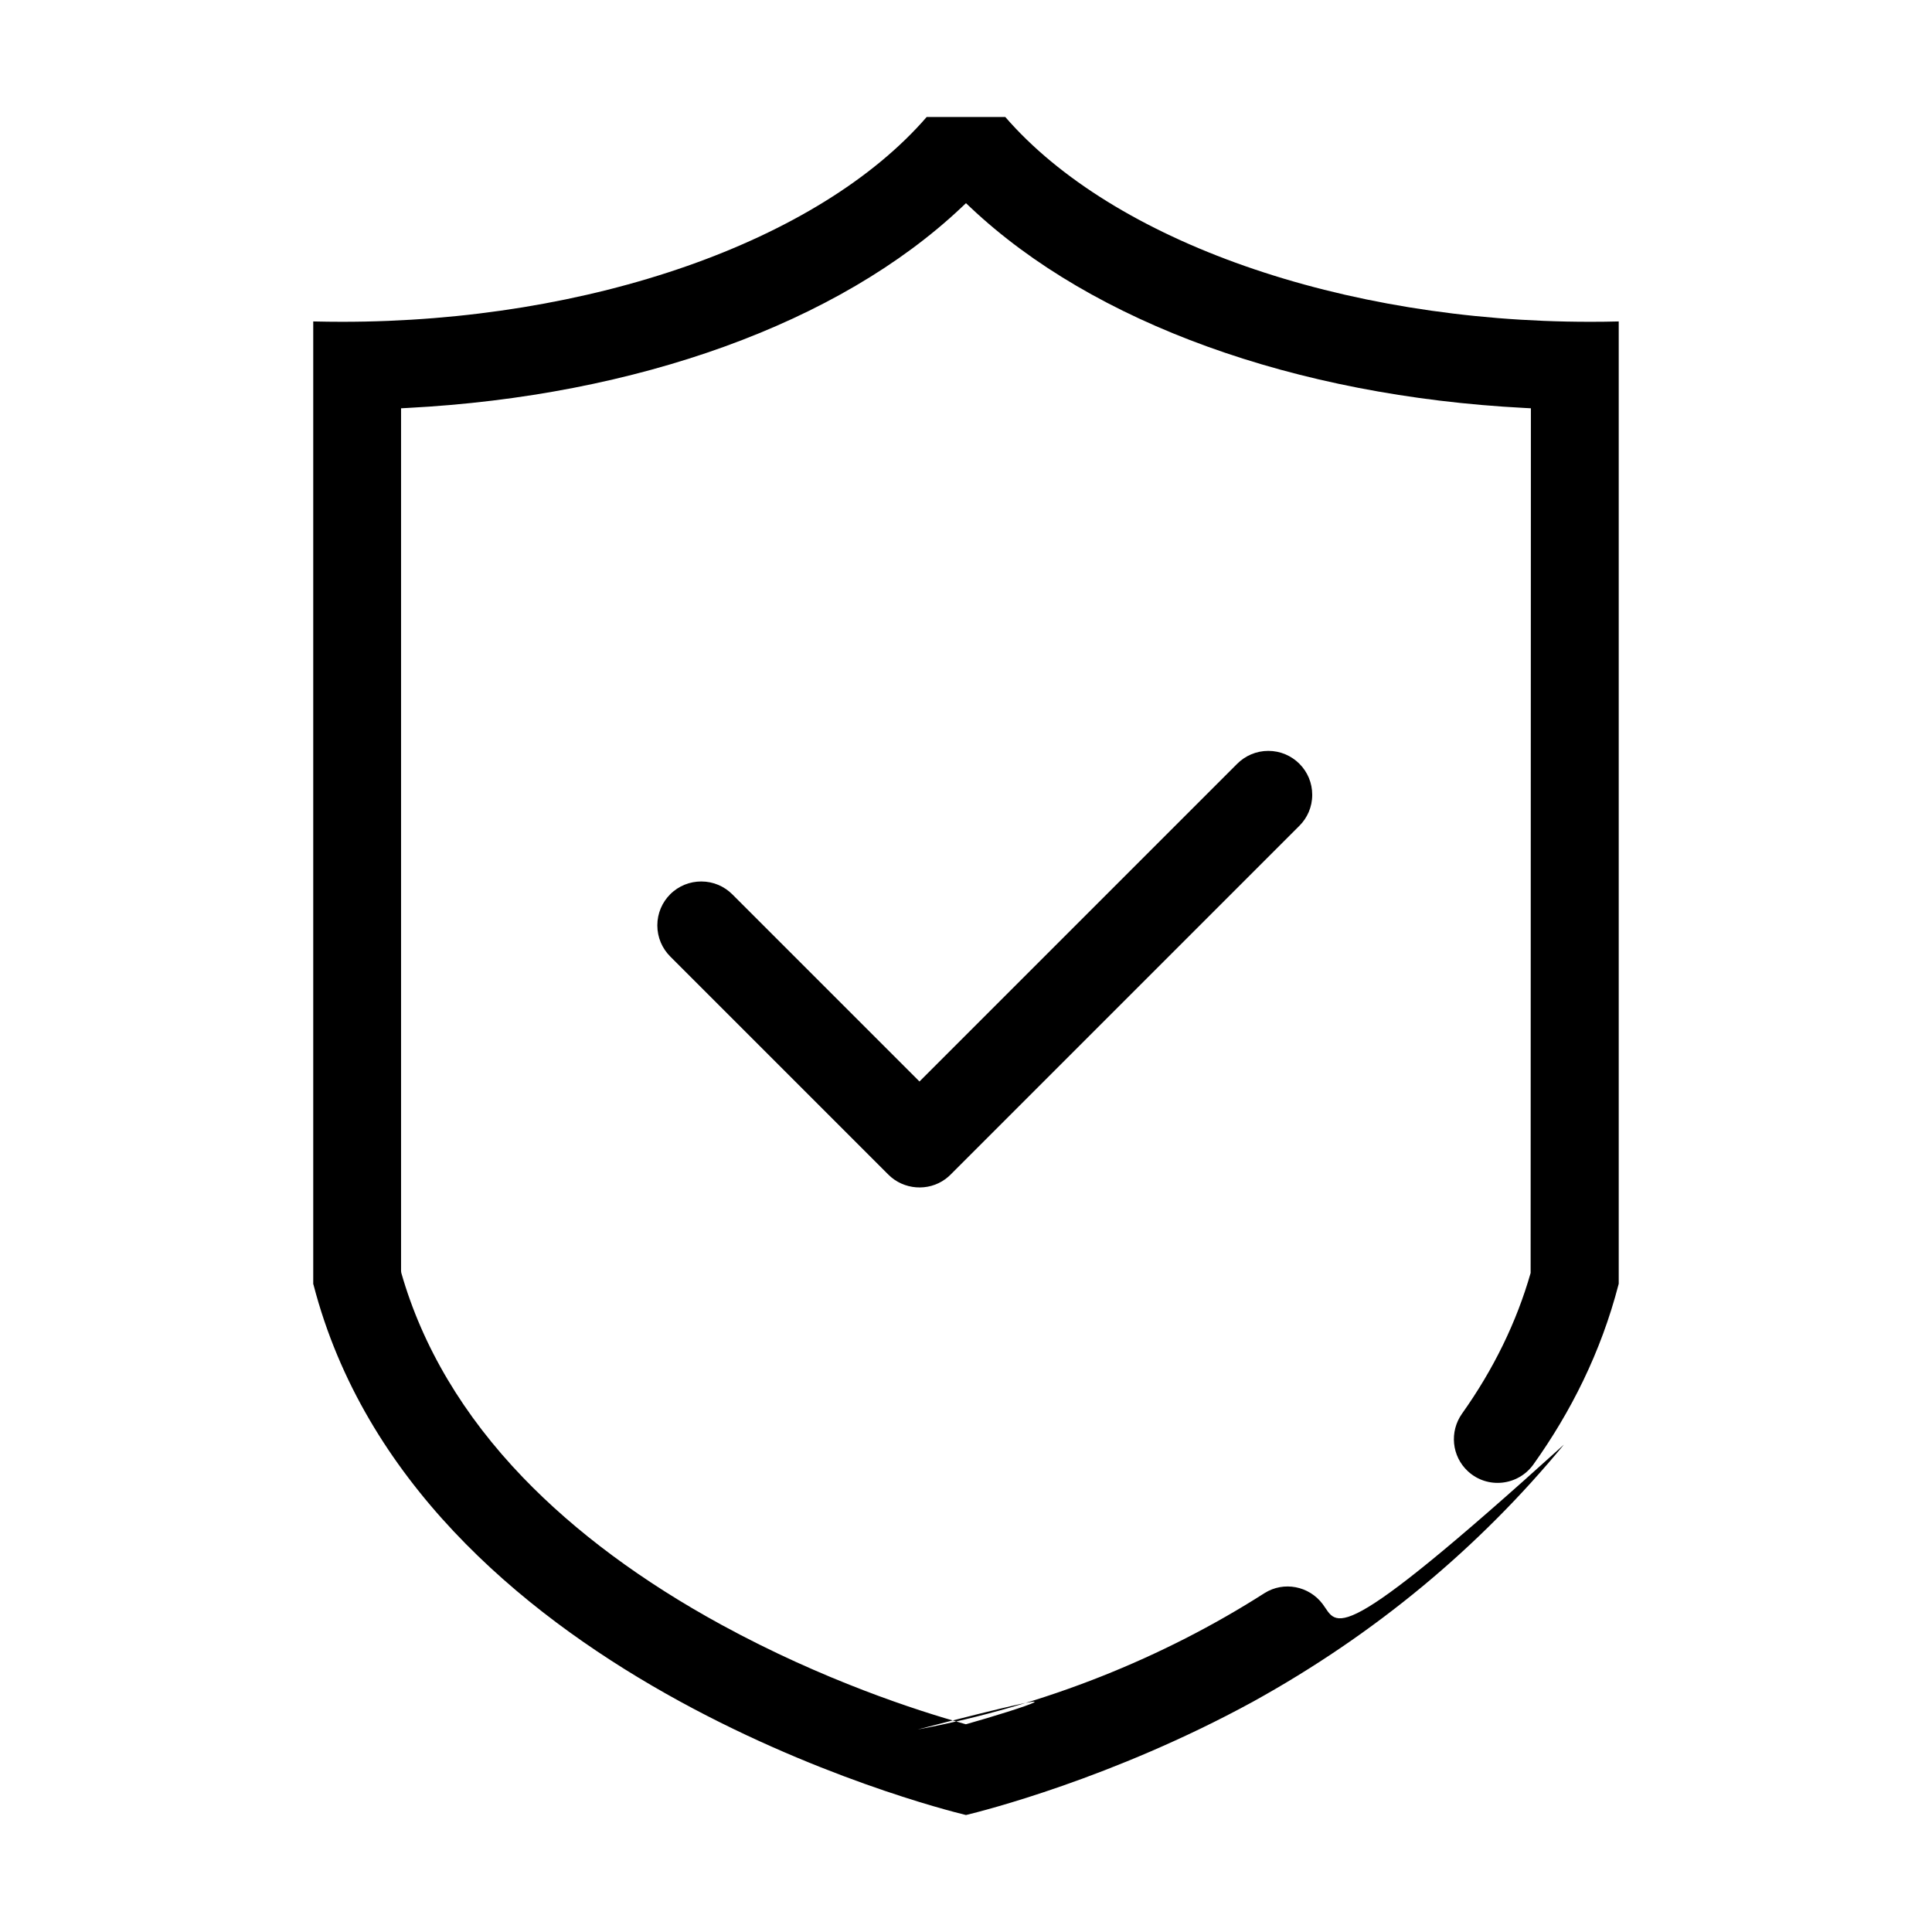 <?xml version="1.0" standalone="no"?><!DOCTYPE svg PUBLIC "-//W3C//DTD SVG 1.1//EN" "http://www.w3.org/Graphics/SVG/1.1/DTD/svg11.dtd"><svg t="1515725982797" class="icon" style="" viewBox="0 0 1024 1024" version="1.1" xmlns="http://www.w3.org/2000/svg" p-id="6134" xmlns:xlink="http://www.w3.org/1999/xlink" width="128" height="128"><defs><style type="text/css"></style></defs><path d="M655.77 404.789l-168.431 168.431-99.215-99.218c-4.199-4.202-10.003-6.802-16.413-6.802-0.016 0-0.033 0-0.049 0-5.961 0-11.92 2.266-16.46 6.802-4.204 4.217-6.803 10.036-6.803 16.462 0 6.426 2.6 12.245 6.804 16.462l115.675 115.672c8.060 8.056 21.049 9.053 30.218 2.32 0.95-0.698 1.858-1.478 2.7-2.317l184.894-184.897c4.211-4.19 6.816-9.989 6.816-16.397 0-0.022 0-0.043 0-0.065 0-6.213-2.422-12.057-6.816-16.455-4.216-4.205-10.034-6.804-16.461-6.804-6.426 0-12.244 2.6-16.461 6.805z" p-id="6135"></path><path d="M842.652 170.56c-131.351 0-252.686-42.567-309.84-108.56h-41.642c-57.154 65.993-178.489 108.56-309.84 108.56-5.005 0-10.141-0.065-15.309-0.191v510.169l0.148 0.419c53.784 207.182 328.836 276.94 345.821 281.043 8.197-1.97 77.453-19.314 151.933-59.976 65.062-35.945 120.031-81.84 164.96-136.323-122.487 110.833-119.715 95.324-127.833 84.501-7.222-9.627-20.64-12.237-30.82-5.822-53.62 34.268-116.483 59.654-183.843 72.28 103.205-26.8 52.145-10.252 26.525-3.042l-0.976 0.271-0.976-0.271c-24.843-6.942-74.57-22.982-128.445-52.375-42.115-22.974-77.544-49.26-105.308-78.126-31.616-32.871-53.318-69.348-64.497-108.419l-0.137-0.994v-457.306l3.426-0.181c121.698-6.335 228.678-45.042 293.512-106.196l2.48-2.338 2.48 2.338c64.834 61.154 171.814 99.862 293.512 106.196l3.426 0.181-0.141 458.3c-7.466 26.105-19.65 51.041-36.332 74.523-6.795 9.567-5.512 22.664 3.127 30.608 10.308 9.487 26.559 7.723 34.699-3.679 19.787-27.724 35.747-59.347 45.053-95.192l0.148-0.578v-510.013c-4.633 0.124-10.088 0.195-15.559 0.195z" p-id="6136"></path></svg>